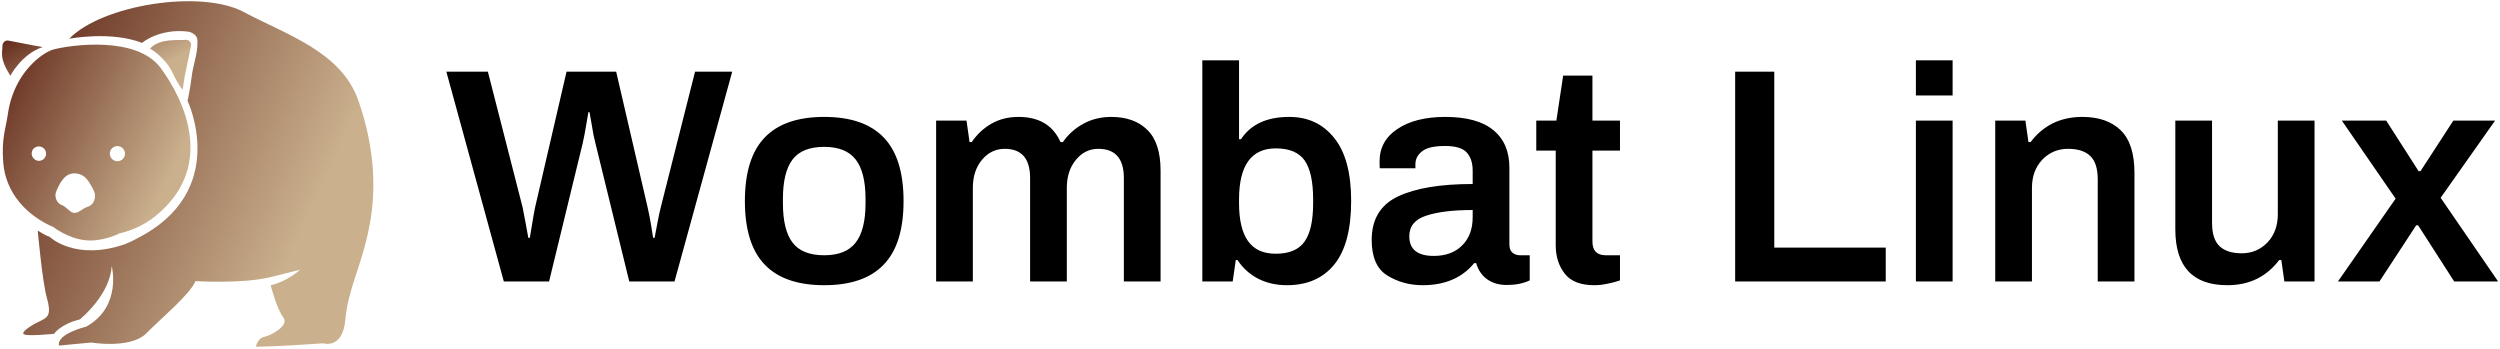 <svg data-v-423bf9ae="" xmlns="http://www.w3.org/2000/svg" viewBox="0 0 667 93" class="iconLeft"><!----><!----><!----><g data-v-423bf9ae="" id="b7103e3b-57a3-4831-8f14-232031608eb7" fill="#000000" transform="matrix(5.831,0,0,5.831,118.677,3.437)"><path d="M2.70 12.29L0.07 2.69L1.97 2.69L3.56 8.90L3.56 8.90Q3.61 9.14 3.70 9.63L3.70 9.63L3.70 9.63Q3.79 10.12 3.82 10.29L3.82 10.29L3.89 10.29L3.89 10.29Q3.92 10.12 3.99 9.69L3.99 9.69L3.99 9.69Q4.06 9.25 4.13 8.90L4.13 8.90L5.57 2.69L7.84 2.69L9.28 8.90L9.28 8.90Q9.37 9.30 9.44 9.72L9.44 9.72L9.44 9.72Q9.51 10.14 9.53 10.29L9.53 10.29L9.60 10.29L9.60 10.29Q9.63 10.14 9.72 9.65L9.72 9.65L9.72 9.65Q9.81 9.17 9.88 8.90L9.88 8.90L11.45 2.69L13.15 2.69L10.51 12.29L8.44 12.29L6.89 5.96L6.89 5.96Q6.80 5.63 6.73 5.16L6.73 5.16L6.73 5.16Q6.65 4.69 6.62 4.54L6.62 4.54L6.57 4.54L6.57 4.54Q6.54 4.69 6.47 5.12L6.47 5.12L6.47 5.12Q6.40 5.56 6.31 5.96L6.31 5.96L4.77 12.29L2.70 12.29ZM17.36 12.46L17.36 12.46Q15.54 12.46 14.64 11.52L14.64 11.52L14.64 11.52Q13.73 10.58 13.73 8.61L13.73 8.61L13.73 8.61Q13.73 6.64 14.64 5.70L14.64 5.70L14.64 5.70Q15.54 4.76 17.36 4.76L17.36 4.76L17.36 4.76Q19.18 4.76 20.08 5.70L20.08 5.70L20.08 5.70Q20.99 6.64 20.99 8.61L20.99 8.61L20.99 8.61Q20.99 10.58 20.08 11.52L20.08 11.52L20.08 11.52Q19.18 12.46 17.36 12.46L17.36 12.46ZM17.36 11.09L17.36 11.09Q18.35 11.09 18.80 10.51L18.80 10.51L18.80 10.51Q19.25 9.93 19.25 8.71L19.25 8.71L19.25 8.51L19.25 8.51Q19.25 7.29 18.80 6.71L18.80 6.71L18.80 6.71Q18.35 6.13 17.36 6.13L17.36 6.13L17.36 6.13Q16.35 6.13 15.91 6.71L15.91 6.71L15.91 6.71Q15.47 7.29 15.47 8.51L15.47 8.51L15.47 8.71L15.47 8.71Q15.47 9.93 15.91 10.51L15.91 10.51L15.91 10.51Q16.35 11.09 17.36 11.09L17.36 11.09ZM22.48 12.29L22.48 4.93L23.87 4.93L24.01 5.91L24.11 5.91L24.11 5.91Q24.47 5.38 25.01 5.07L25.01 5.07L25.01 5.07Q25.55 4.76 26.25 4.76L26.25 4.76L26.25 4.76Q27.66 4.76 28.17 5.91L28.17 5.91L28.28 5.91L28.28 5.91Q28.64 5.39 29.22 5.07L29.22 5.07L29.22 5.07Q29.79 4.76 30.49 4.76L30.49 4.76L30.49 4.76Q31.54 4.76 32.14 5.35L32.14 5.35L32.14 5.35Q32.75 5.94 32.75 7.22L32.75 7.22L32.75 12.29L31.07 12.29L31.07 7.56L31.07 7.56Q31.07 6.22 29.90 6.22L29.90 6.22L29.90 6.22Q29.29 6.22 28.88 6.72L28.88 6.72L28.88 6.72Q28.46 7.22 28.46 8.01L28.46 8.01L28.46 12.29L26.78 12.29L26.78 7.56L26.78 7.56Q26.78 6.22 25.62 6.22L25.62 6.22L25.62 6.22Q25.00 6.22 24.58 6.72L24.58 6.72L24.58 6.72Q24.16 7.22 24.16 8.01L24.16 8.01L24.16 12.29L22.48 12.29ZM38.53 12.46L38.53 12.46Q37.81 12.46 37.23 12.17L37.23 12.17L37.23 12.17Q36.64 11.87 36.27 11.31L36.27 11.31L36.19 11.31L36.05 12.29L34.66 12.29L34.66 2.17L36.34 2.17L36.34 5.78L36.43 5.78L36.43 5.78Q37.10 4.76 38.64 4.76L38.64 4.76L38.64 4.76Q39.93 4.76 40.70 5.73L40.70 5.73L40.70 5.73Q41.47 6.69 41.47 8.60L41.47 8.60L41.47 8.60Q41.47 10.56 40.70 11.51L40.70 11.51L40.70 11.51Q39.93 12.46 38.53 12.46L38.53 12.46ZM38.02 11.02L38.02 11.02Q38.95 11.02 39.34 10.46L39.34 10.46L39.34 10.46Q39.73 9.91 39.73 8.71L39.73 8.71L39.73 8.53L39.73 8.53Q39.73 7.31 39.34 6.75L39.34 6.75L39.34 6.75Q38.95 6.20 38.02 6.20L38.02 6.20L38.02 6.20Q36.34 6.20 36.34 8.54L36.34 8.54L36.34 8.71L36.34 8.71Q36.34 9.86 36.75 10.44L36.75 10.44L36.75 10.44Q37.16 11.02 38.02 11.02L38.02 11.02ZM44.74 12.46L44.74 12.46Q43.85 12.46 43.13 12.02L43.13 12.02L43.13 12.02Q42.41 11.58 42.41 10.39L42.41 10.39L42.41 10.39Q42.41 8.97 43.61 8.40L43.61 8.40L43.61 8.40Q44.81 7.83 47.03 7.83L47.03 7.83L47.03 7.21L47.03 7.21Q47.03 6.68 46.75 6.38L46.75 6.38L46.75 6.38Q46.48 6.09 45.77 6.09L45.77 6.09L45.77 6.09Q45.02 6.09 44.72 6.33L44.72 6.33L44.72 6.33Q44.41 6.57 44.41 6.92L44.41 6.92L44.41 7.11L42.78 7.11L42.78 7.11Q42.77 7.03 42.77 6.80L42.77 6.80L42.77 6.80Q42.77 5.85 43.59 5.31L43.59 5.31L43.59 5.31Q44.41 4.76 45.77 4.76L45.77 4.76L45.77 4.76Q47.24 4.76 47.97 5.36L47.97 5.36L47.97 5.36Q48.71 5.96 48.71 7.08L48.71 7.08L48.71 10.60L48.71 10.60Q48.71 10.85 48.85 10.97L48.85 10.97L48.85 10.97Q48.99 11.09 49.20 11.09L49.20 11.09L49.64 11.09L49.64 12.24L49.64 12.24Q49.20 12.45 48.59 12.45L48.59 12.45L48.59 12.45Q48.05 12.45 47.68 12.18L47.68 12.18L47.68 12.18Q47.32 11.91 47.19 11.45L47.19 11.45L47.10 11.45L47.10 11.45Q46.27 12.46 44.74 12.46L44.74 12.46ZM45.25 11.12L45.25 11.12Q46.07 11.12 46.55 10.64L46.55 10.64L46.55 10.64Q47.03 10.16 47.03 9.35L47.03 9.35L47.03 9.02L47.03 9.02Q45.67 9.02 44.90 9.28L44.90 9.28L44.90 9.28Q44.13 9.53 44.13 10.22L44.13 10.22L44.13 10.22Q44.13 11.12 45.25 11.12L45.25 11.12ZM52.60 12.46L52.60 12.46Q51.66 12.46 51.25 11.94L51.25 11.94L51.25 11.94Q50.83 11.41 50.83 10.63L50.83 10.63L50.83 6.30L49.94 6.30L49.94 4.93L50.86 4.93L51.17 2.87L52.51 2.87L52.51 4.93L53.77 4.93L53.77 6.30L52.51 6.30L52.51 10.46L52.51 10.46Q52.51 11.09 53.12 11.09L53.12 11.09L53.77 11.09L53.77 12.24L53.77 12.24Q53.55 12.32 53.21 12.39L53.21 12.39L53.21 12.39Q52.88 12.46 52.60 12.46L52.60 12.46ZM59.04 12.29L59.04 2.69L60.83 2.69L60.83 10.74L65.93 10.74L65.93 12.29L59.04 12.29ZM67.31 3.78L67.31 2.17L68.99 2.17L68.99 3.78L67.31 3.78ZM67.31 12.29L67.31 4.93L68.99 4.93L68.99 12.29L67.31 12.29ZM70.94 12.29L70.94 4.93L72.32 4.93L72.46 5.91L72.56 5.91L72.56 5.91Q72.97 5.36 73.56 5.06L73.56 5.06L73.56 5.06Q74.16 4.76 74.93 4.76L74.93 4.76L74.93 4.76Q76.05 4.76 76.68 5.37L76.68 5.37L76.68 5.37Q77.31 5.98 77.31 7.32L77.31 7.32L77.31 12.29L75.63 12.29L75.63 7.62L75.63 7.62Q75.63 6.86 75.28 6.54L75.28 6.54L75.28 6.54Q74.94 6.22 74.27 6.22L74.27 6.22L74.27 6.22Q73.57 6.22 73.09 6.72L73.09 6.72L73.09 6.72Q72.62 7.22 72.62 8.01L72.62 8.01L72.62 12.29L70.94 12.29ZM81.56 12.46L81.56 12.46Q79.18 12.46 79.18 9.90L79.18 9.90L79.18 4.93L80.86 4.93L80.86 9.60L80.86 9.60Q80.86 10.36 81.21 10.68L81.21 10.68L81.21 10.68Q81.55 11.00 82.22 11.00L82.22 11.00L82.22 11.00Q82.92 11.00 83.40 10.50L83.40 10.50L83.40 10.50Q83.87 10.00 83.87 9.21L83.87 9.21L83.87 4.93L85.55 4.93L85.55 12.29L84.17 12.29L84.03 11.31L83.93 11.31L83.93 11.31Q83.52 11.86 82.93 12.16L82.93 12.16L82.93 12.16Q82.33 12.46 81.56 12.46L81.56 12.46ZM86.62 12.29L89.26 8.50L86.80 4.93L88.83 4.93L90.31 7.24L90.40 7.24L91.90 4.93L93.81 4.93L91.32 8.46L93.95 12.29L91.94 12.29L90.29 9.72L90.20 9.72L88.52 12.29L86.62 12.29Z"></path></g><defs data-v-423bf9ae=""><linearGradient data-v-423bf9ae="" gradientTransform="rotate(25)" id="dddb6641-f363-4679-81fd-74759b43e555" x1="0%" y1="0%" x2="100%" y2="0%"><stop data-v-423bf9ae="" offset="0%" style="stop-color: rgb(95, 37, 23); stop-opacity: 1;"></stop><stop data-v-423bf9ae="" offset="100%" style="stop-color: rgb(202, 176, 141); stop-opacity: 1;"></stop></linearGradient></defs><g data-v-423bf9ae="" id="71fc5773-a30d-49a9-941e-6f5eb77a600d" transform="matrix(1.012,0,0,1.012,-0.555,-4.143)" stroke="none" fill="url(#dddb6641-f363-4679-81fd-74759b43e555)"><path d="M11.8 16.5s-2.5-.4-9-1.7c-.8-.2-1.6.5-1.6 1.3 0 1.9-.9 3.3 2.1 8-.1 0 3-5.8 8.5-7.6zM46.2 23.6c.7 1.5 1.5 2.9 2.5 4.2 0 0 .4-3.2.9-5.3.3-1.4.9-4.4 1.3-6.3.2-.9-.6-1.7-1.4-1.6-2.2.2-6.7-.5-9.4 2.3-.1 0 3.9 2 6.1 6.7z"></path><path d="M95 30.5C90.4 17.6 75.9 13.2 64.7 7.2c-11.2-5.9-37.1-1.9-45.9 7.1 0 0 11-2.1 19.2 1.1 0 0 4.4-3.8 11.9-3 1.2.1 2.7 1 2.7 2.3.1 4-1.1 5.8-1.6 10.2-.3 2.5-1 5.8-1 5.8S61.4 54.5 36.6 67c0 0-1.2.7-3.2 1.5-13.2 4.5-19.8-2-19.8-2-.9-.2-3.1-1.6-3.1-1.6s1.2 13.5 2.4 17.7c1.2 4.2.4 5.1-1.5 6-2 .9-5 2.7-4.7 3.5.3.8 8.1 0 8.1 0s1.6-2.5 6.8-3.8c0 0 8-6.4 8.4-14.1 0 0 2.8 10.7-6.7 16 0 0-7.9 1.9-7.2 5l8.5-.8s10.2 1.7 14.4-2.3c4-4.1 11.5-10.2 13.1-13.9 0 0 12.5.8 20-1.1l7.6-1.9s-3.6 3.2-7.8 4.1c0 0 1.6 6.2 3.3 8.4 1.8 2.2-3.3 4.9-5 5.2-1.7.3-2.2 2.6-2.2 2.6s5.1-.1 6.2-.2c1.1 0 11.6-.7 11.6-.7s5.1 1.7 5.8-6.3 4.2-13.9 6.2-23.9c2-9.7 1.7-21-2.8-33.9z"></path><path d="M14.7 64s-.1 0 0 0c0 0 3.5 2.8 8.1 3.4s9.1-1.7 9.1-1.7h-.1c3.4-.8 6.6-2.2 9.3-4.3 16.6-13 8.1-30.9 1.8-39.4-6.4-8.6-23.9-6-28.1-4.9-1.3.3-2.7 1.2-4 2.2-4.6 3.7-7.4 9.1-8.2 15-.5 3.6-1.7 6.3-1.2 12.6.6 8 6.1 14 13.3 17.1zm16.8-21.4c1.1 0 2 .9 2 2s-.9 2-2 2-2-.9-2-2 .9-2 2-2zM15.4 54.5c.8-1.9 2.1-4.7 4.7-4.7 3.1 0 4.1 2.6 5.1 4.4 1 1.9 0 4-1.5 4.4-.7.2-1.6.8-2.2 1.2-.7.5-1.7.6-2.4 0-.7-.5-1.4-1.3-2.3-1.7h-.1c-1.3-.6-1.9-2.3-1.3-3.6zm-4.6-11.8c1.1 0 1.9.9 1.9 1.9 0 1.1-.9 1.9-1.9 1.9s-1.9-.9-1.9-1.9c0-1.1.8-1.9 1.9-1.9z"></path></g><!----></svg>